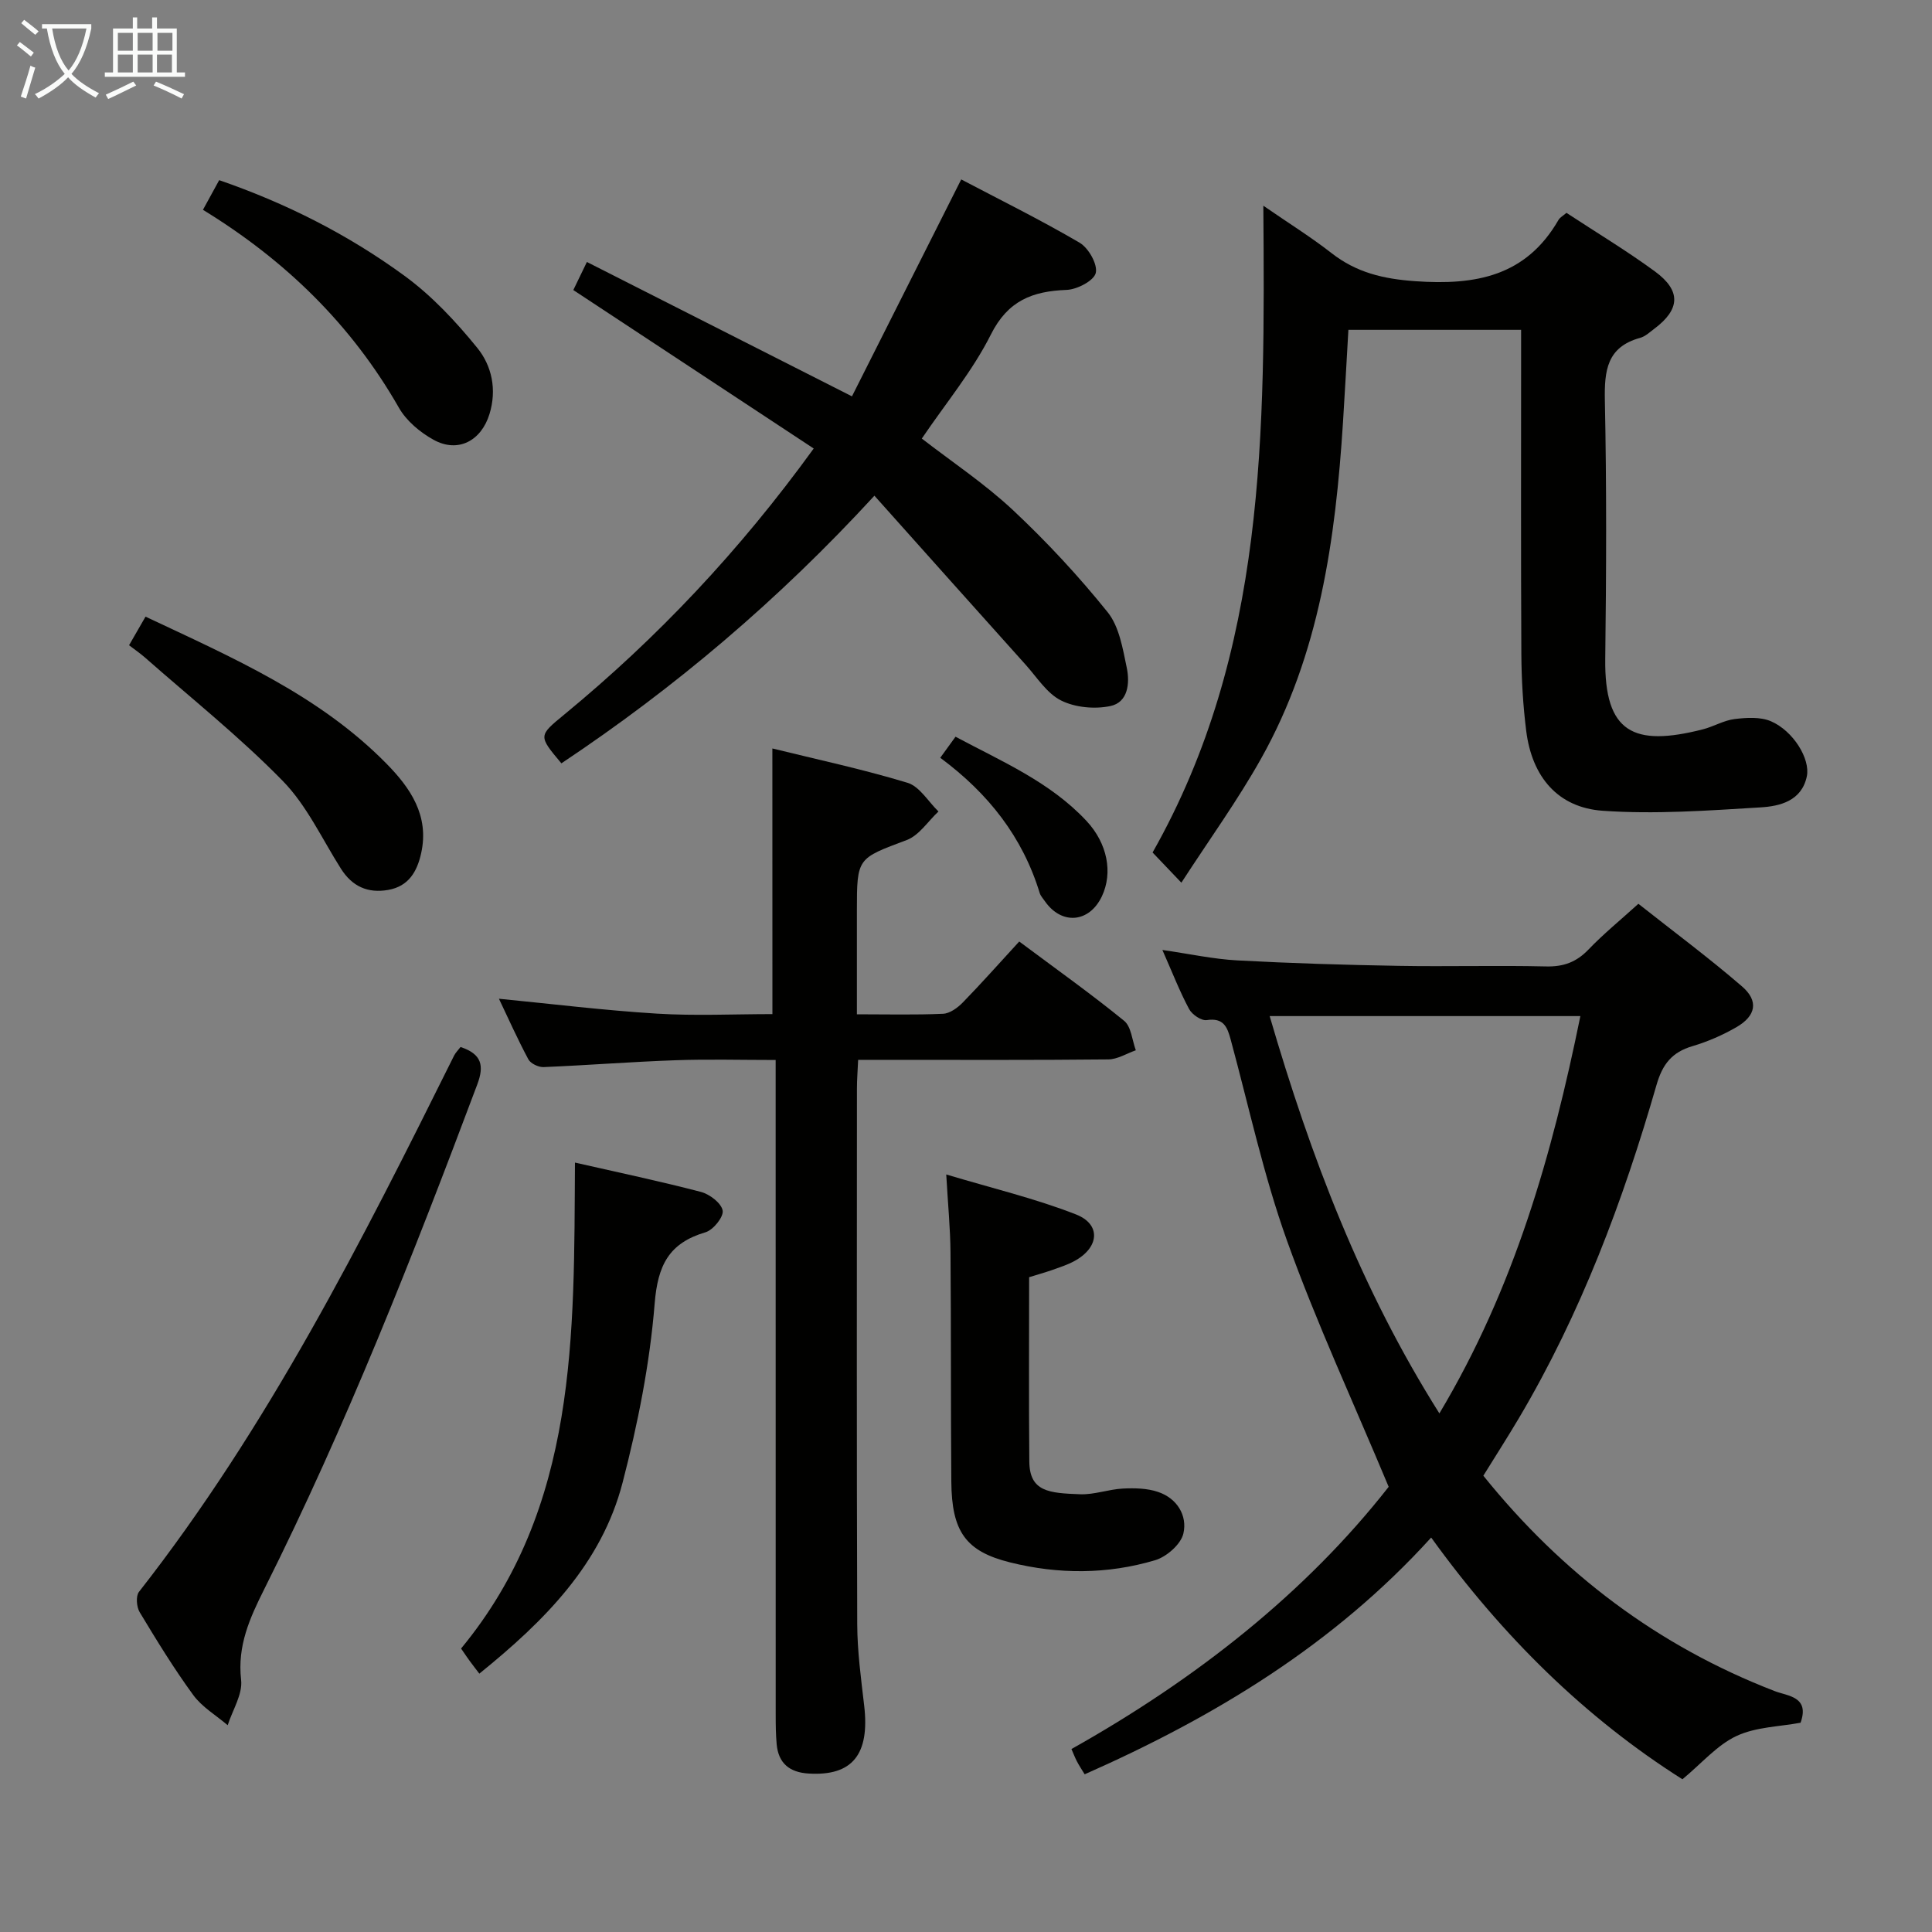 <svg enable-background="new 0 0 400 400" viewBox="0 0 400 400" xmlns="http://www.w3.org/2000/svg"><rect x="0" y="0" width="400" height="400" fill="#808080" stroke="none"/><g fill="#010100"><path d="m307.11 305.53c16.27 20.21 36.15 35.27 60.34 44.6 2.68 1.03 7.27 1.11 5.34 6.54-4.34.82-9.24.86-13.27 2.75-4 1.87-7.14 5.6-11.19 8.96-19.98-12.64-37.2-29.49-52.02-50.05-20.08 22.14-44.76 37.1-71.74 49.02-.6-.98-1.14-1.79-1.59-2.65-.38-.71-.66-1.47-1.15-2.58 25.74-14.44 48.48-32.32 65.68-54.29-7.32-17.53-14.94-33.94-21.03-50.9-4.86-13.55-7.9-27.76-11.68-41.7-.71-2.63-1.48-4.55-4.95-4.03-1.12.17-3.05-1.14-3.66-2.29-1.95-3.64-3.45-7.52-5.53-12.23 5.62.81 10.54 1.89 15.51 2.16 11.13.6 22.27.94 33.41 1.13 10.16.18 20.33-.12 30.49.12 3.62.09 6.29-.88 8.8-3.49 3.08-3.22 6.57-6.06 10.34-9.48 7.26 5.74 14.58 11.17 21.46 17.11 3.49 3.01 2.89 6.09-1.15 8.43-2.85 1.64-5.95 3-9.1 3.93-4.24 1.25-6.21 3.7-7.46 8.05-6.92 24-15.66 47.3-28.45 68.91-2.36 3.98-4.86 7.88-7.4 11.98zm-44.24-95.16c8.52 29.19 18.92 56.54 35.14 82.26 15.56-26.04 23.35-53.67 29.19-82.26-21.53 0-42.59 0-64.33 0z"/><path d="m244.59 182.75c-2.7-2.83-4.29-4.5-5.96-6.25 23.54-41.56 23.27-87.07 22.93-133.91 5.32 3.67 9.89 6.51 14.1 9.8 5.18 4.05 10.72 5.36 17.37 5.83 12.46.88 22.9-1.01 29.63-12.67.3-.53.94-.86 1.66-1.48 6.18 4.06 12.45 7.83 18.32 12.13 5.46 4 5.23 7.85-.14 11.87-.93.7-1.86 1.59-2.93 1.88-6.89 1.89-7.42 6.8-7.3 12.97.37 17.82.3 35.65.08 53.47-.2 15.4 5.93 18.24 20.18 14.62 2.24-.57 4.35-1.86 6.6-2.14 2.48-.3 5.34-.48 7.53.46 4.64 2.01 8.19 7.82 7.42 11.43-1.08 5.08-5.58 6.16-9.58 6.4-10.87.66-21.84 1.46-32.66.7-9.34-.65-14.66-7.06-15.85-16.51-.66-5.26-.98-10.6-1.01-15.91-.11-20.49-.05-40.98-.05-61.47 0-1.8 0-3.6 0-5.68-12.01 0-23.58 0-35.76 0-.37 6.37-.71 12.78-1.12 19.18-1.55 24.18-4.85 48.01-16.94 69.56-4.84 8.64-10.68 16.71-16.52 25.72z"/><path d="m159.91 154.96c9.17 2.26 18.7 4.29 27.98 7.11 2.51.76 4.29 3.89 6.41 5.94-2.17 2.02-4 4.94-6.57 5.91-10.24 3.85-10.32 3.62-10.32 14.65v21.43c6.29 0 12.08.15 17.84-.11 1.41-.06 3.02-1.24 4.09-2.34 3.83-3.93 7.48-8.05 11.68-12.62 7.8 5.82 14.94 10.89 21.72 16.42 1.48 1.21 1.65 4.02 2.42 6.1-1.9.66-3.79 1.87-5.69 1.89-15.33.16-30.66.09-45.99.09-1.79 0-3.58 0-5.81 0-.1 2.31-.25 4.08-.25 5.86-.01 36.99-.07 73.99.06 110.98.02 5.63.79 11.26 1.44 16.87 1.18 10.12-2.47 14.62-11.53 14.05-3.91-.24-6.23-2.11-6.59-6.07-.18-1.99-.2-3.99-.2-5.99-.01-42.99-.01-85.99-.01-128.98 0-1.97 0-3.94 0-6.69-7.18 0-13.95-.19-20.7.05-9.13.32-18.24 1.04-27.36 1.42-1.05.04-2.68-.74-3.14-1.61-2.25-4.2-4.19-8.56-6.09-12.54 10.96 1.07 21.8 2.41 32.69 3.08 7.95.49 15.96.1 23.93.1-.01-18.34-.01-36.38-.01-55z"/><path d="m168.47 92.86c-16.68-11-33.03-21.78-49.77-32.81.75-1.55 1.6-3.31 2.81-5.81 18.03 9.14 35.9 18.2 54.88 27.82 7.43-14.75 14.94-29.66 22.62-44.91 7.91 4.16 16.38 8.34 24.51 13.1 1.84 1.08 3.76 4.46 3.35 6.25-.37 1.61-3.86 3.44-6.04 3.52-7.07.27-12.15 2.2-15.68 9.24-3.77 7.52-9.29 14.15-14.3 21.54 6.23 4.82 13.01 9.33 18.88 14.82 7 6.56 13.59 13.66 19.6 21.13 2.4 2.99 3.13 7.55 3.96 11.53.65 3.13.28 7.13-3.4 7.9-3.23.68-7.28.31-10.2-1.15-2.93-1.46-4.98-4.77-7.31-7.37-10.31-11.48-20.59-23-31.34-35.03-19.98 21.73-41.38 39.8-64.81 55.41-4.81-5.73-4.77-5.69.62-10.12 19.25-15.85 36.24-33.83 51.62-55.06z"/><path d="m95.35 216.77c4.41 1.46 4.92 3.87 3.47 7.74-13.3 35.43-27.13 70.63-44.1 104.49-3 5.99-5.61 11.72-4.8 18.81.34 2.98-1.78 6.24-2.78 9.38-2.41-2.06-5.31-3.76-7.13-6.25-4.01-5.49-7.58-11.32-11.09-17.15-.65-1.08-.83-3.34-.15-4.21 26.71-34.11 46.1-72.5 65.25-111.04.29-.58.78-1.05 1.33-1.77z"/><path d="m213.07 264.43c0 12.88-.08 25.53.04 38.17.06 6.27 4.11 6.53 10.53 6.77 2.93.11 5.88-1.03 8.85-1.18 2.43-.12 5.05-.07 7.31.71 3.91 1.33 6.06 4.88 5.21 8.59-.51 2.23-3.47 4.82-5.84 5.53-9.88 2.95-20.04 2.95-30.04.46-9.2-2.29-12.09-6.38-12.17-16.74-.13-15.82-.03-31.65-.17-47.47-.04-4.95-.53-9.89-.88-16.11 9.41 2.83 18.36 4.95 26.85 8.27 5.27 2.06 4.83 6.87-.32 9.66-1.45.79-3.06 1.3-4.62 1.86-1.53.53-3.09.96-4.75 1.48z"/><path d="m119.04 240.7c9.05 2.06 17.63 3.86 26.1 6.08 1.8.47 4.22 2.33 4.48 3.86.22 1.32-1.96 4.02-3.56 4.49-7.58 2.24-9.88 6.83-10.52 14.76-1 12.46-3.49 24.93-6.64 37.07-4.36 16.82-16.13 28.61-29.66 39.55-.76-1-1.38-1.79-1.97-2.6-.49-.67-.95-1.35-1.81-2.6 24.21-29.31 23.35-64.88 23.58-100.61z"/><path d="m42.02 43.44c1.26-2.31 2.21-4.04 3.36-6.14 13.84 4.77 26.69 11.27 38.35 19.79 5.67 4.14 10.64 9.46 15.09 14.94 3.01 3.71 4.08 8.63 2.52 13.7-1.71 5.55-6.52 8.12-11.58 5.32-2.79-1.54-5.62-3.91-7.17-6.63-9.82-17.19-23.47-30.51-40.57-40.98z"/><path d="m30.13 127.67c18.01 8.49 35.9 16.23 49.84 30.39 4.96 5.03 8.95 10.78 7.23 18.57-.84 3.82-2.6 6.88-6.84 7.62-4.22.74-7.45-.73-9.77-4.39-3.91-6.16-7.07-13.1-12.08-18.21-8.9-9.1-18.93-17.09-28.51-25.53-.98-.86-2.07-1.6-3.28-2.53 1.07-1.87 2.05-3.56 3.41-5.92z"/><path d="m194.67 156.89c1.19-1.64 2.05-2.83 3.16-4.36 9.6 5.13 19.58 9.36 27.12 17.44 4.33 4.64 5.5 10.71 3.18 15.61-2.61 5.5-8.35 5.98-11.81.99-.38-.55-.87-1.07-1.06-1.68-3.53-11.55-10.57-20.58-20.59-28z"/></g><path d="m6.4 11.7c-1-.8-1.9-1.6-2.9-2.3l.6-.7c.9.7 1.9 1.4 2.9 2.2zm-2.1 8.3c.7-2.1 1.4-4.2 2-6.4.2.1.6.3 1 .4-.7 2.3-1.3 4.4-1.9 6.4zm3-12.8c-1.1-.9-2.1-1.7-2.9-2.4l.6-.7c1 .8 2 1.5 3 2.4zm1.4-1.3v-.9h10.2v.9c-.9 4.2-2.3 7.3-4.1 9.4 1.3 1.4 3.2 2.7 5.7 4-.2.2-.4.5-.7.9-2.5-1.4-4.4-2.7-5.7-4.2-1.4 1.5-3.5 3-6.1 4.4 0 0 0 0-.1-.1-.3-.4-.5-.7-.7-.8 2.7-1.3 4.7-2.8 6.2-4.2-1.8-2.2-3-5.3-3.7-9.4zm9.2 0h-7.1c.6 3.8 1.7 6.7 3.4 8.7 1.7-2 2.9-4.8 3.7-8.7z" fill="#fafbfa"/><path d="m31.6 3.6h.9v2.3h4.1v9.1h1.7v.9h-16.6v-.9h1.7v-9.1h4.1v-2.3h.9v2.3h3.1v-2.3zm-4 13.3.6.8c-1.9.9-3.8 1.9-5.8 2.8-.2-.3-.3-.6-.5-.9 2-.9 3.9-1.8 5.7-2.7zm-3.2-10.1v3.7h3.1v-3.7zm0 4.5v3.7h3.1v-3.7zm4.1-4.5v3.7h3.1v-3.7zm0 4.5v3.7h3.1v-3.7zm9.1 9.1c-2.1-1.1-4.1-2-5.8-2.7l.5-.8c2.2.9 4.1 1.8 5.8 2.6zm-1.9-13.6h-3.1v3.7h3.1zm-3.2 4.5v3.7h3.1v-3.7z" fill="#fafbfa"/></svg>